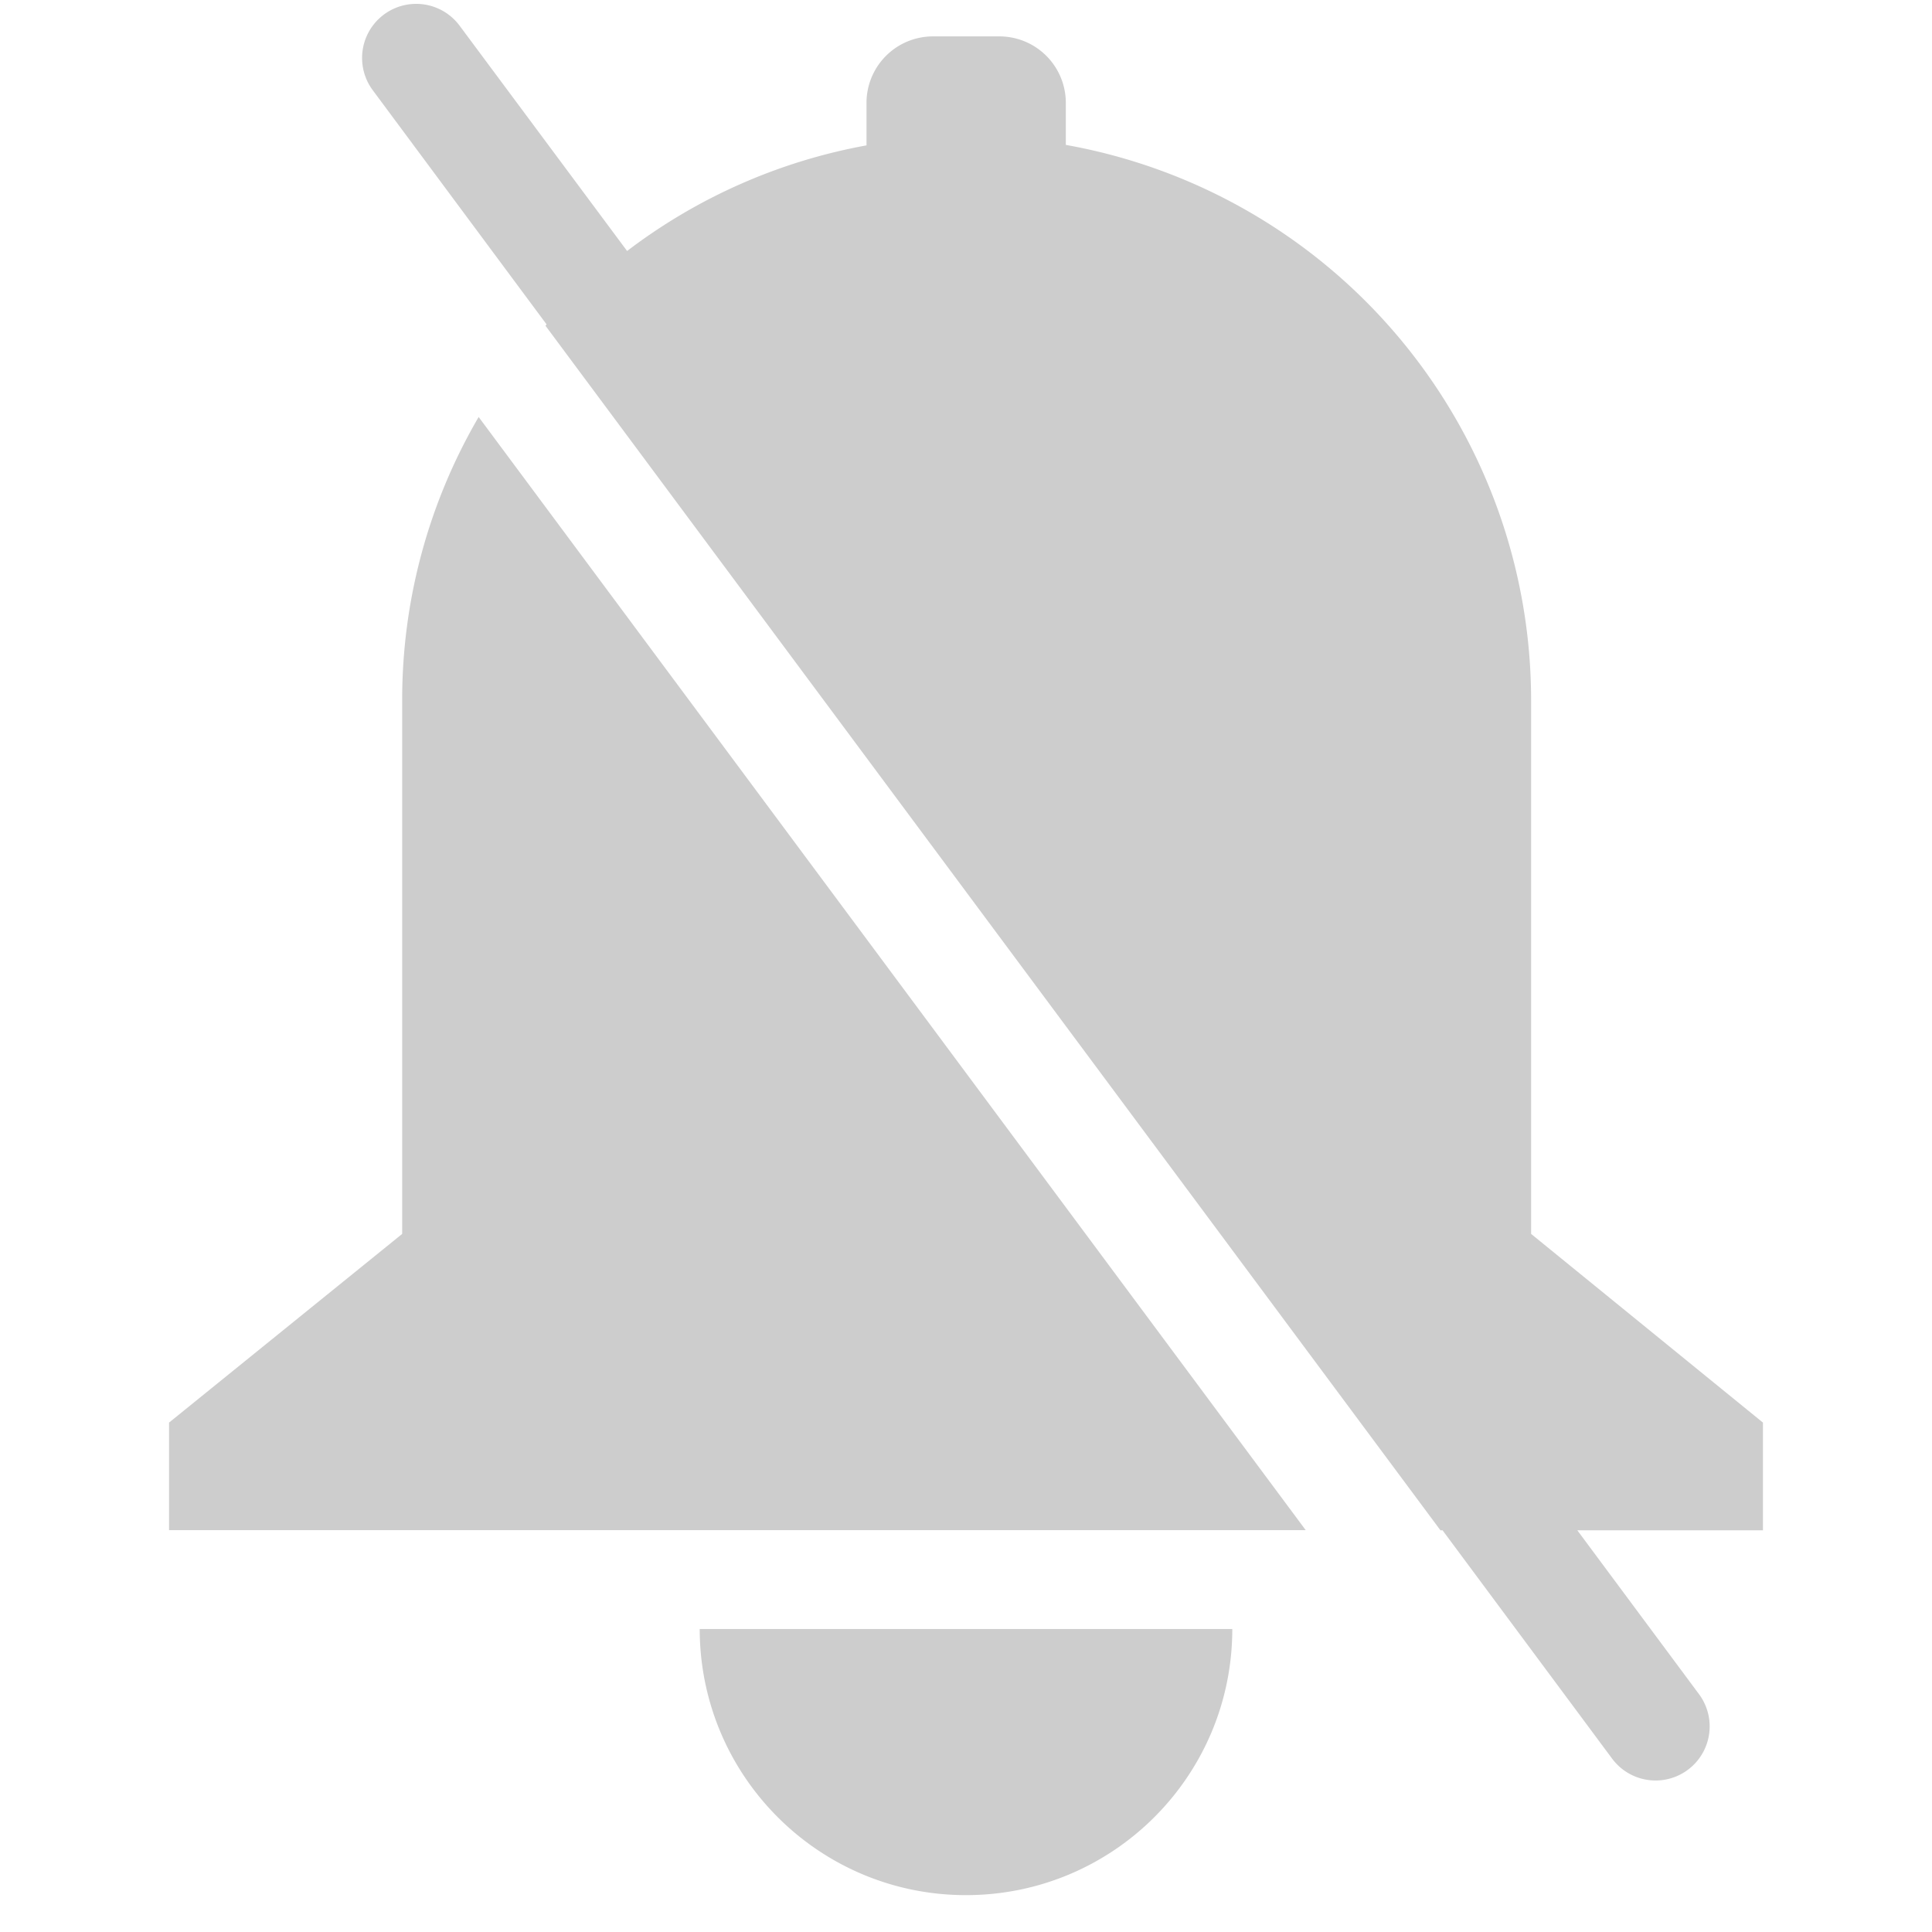 <?xml version="1.0" standalone="no"?><!DOCTYPE svg PUBLIC "-//W3C//DTD SVG 1.1//EN" "http://www.w3.org/Graphics/SVG/1.1/DTD/svg11.dtd"><svg t="1533205862084" class="icon" style="" viewBox="0 0 1024 1024" version="1.1" xmlns="http://www.w3.org/2000/svg" p-id="2642" xmlns:xlink="http://www.w3.org/1999/xlink" width="32" height="32"><defs><style type="text/css"></style></defs><path d="M512 1004.459c77.91 0 141.141-63.062 141.141-141.056H370.86c0.085 77.994 63.232 141.056 141.141 141.056zM213.163 371.2v282.795L89.6 754.005v57.003h602.453L253.696 221.013A297.045 297.045 0 0 0 213.163 371.2zM934.4 754.005l-122.88-100.01V371.2A299.093 299.093 0 0 0 564.907 76.8V54.443a35.243 35.243 0 0 0-35.243-35.158h-35.157a35.243 35.243 0 0 0-35.243 35.158v22.613a296.96 296.96 0 0 0-126.89 55.979L243.626 13.653a28.672 28.672 0 0 0-46.08 34.134l92.16 124.16-0.598 0.682 474.368 638.464h1.11l89.856 121.003a28.672 28.672 0 0 0 46.08-34.133l-64.512-86.87H934.4v-57.002z" p-id="2643" fill="#cdcdcd"></path></svg>